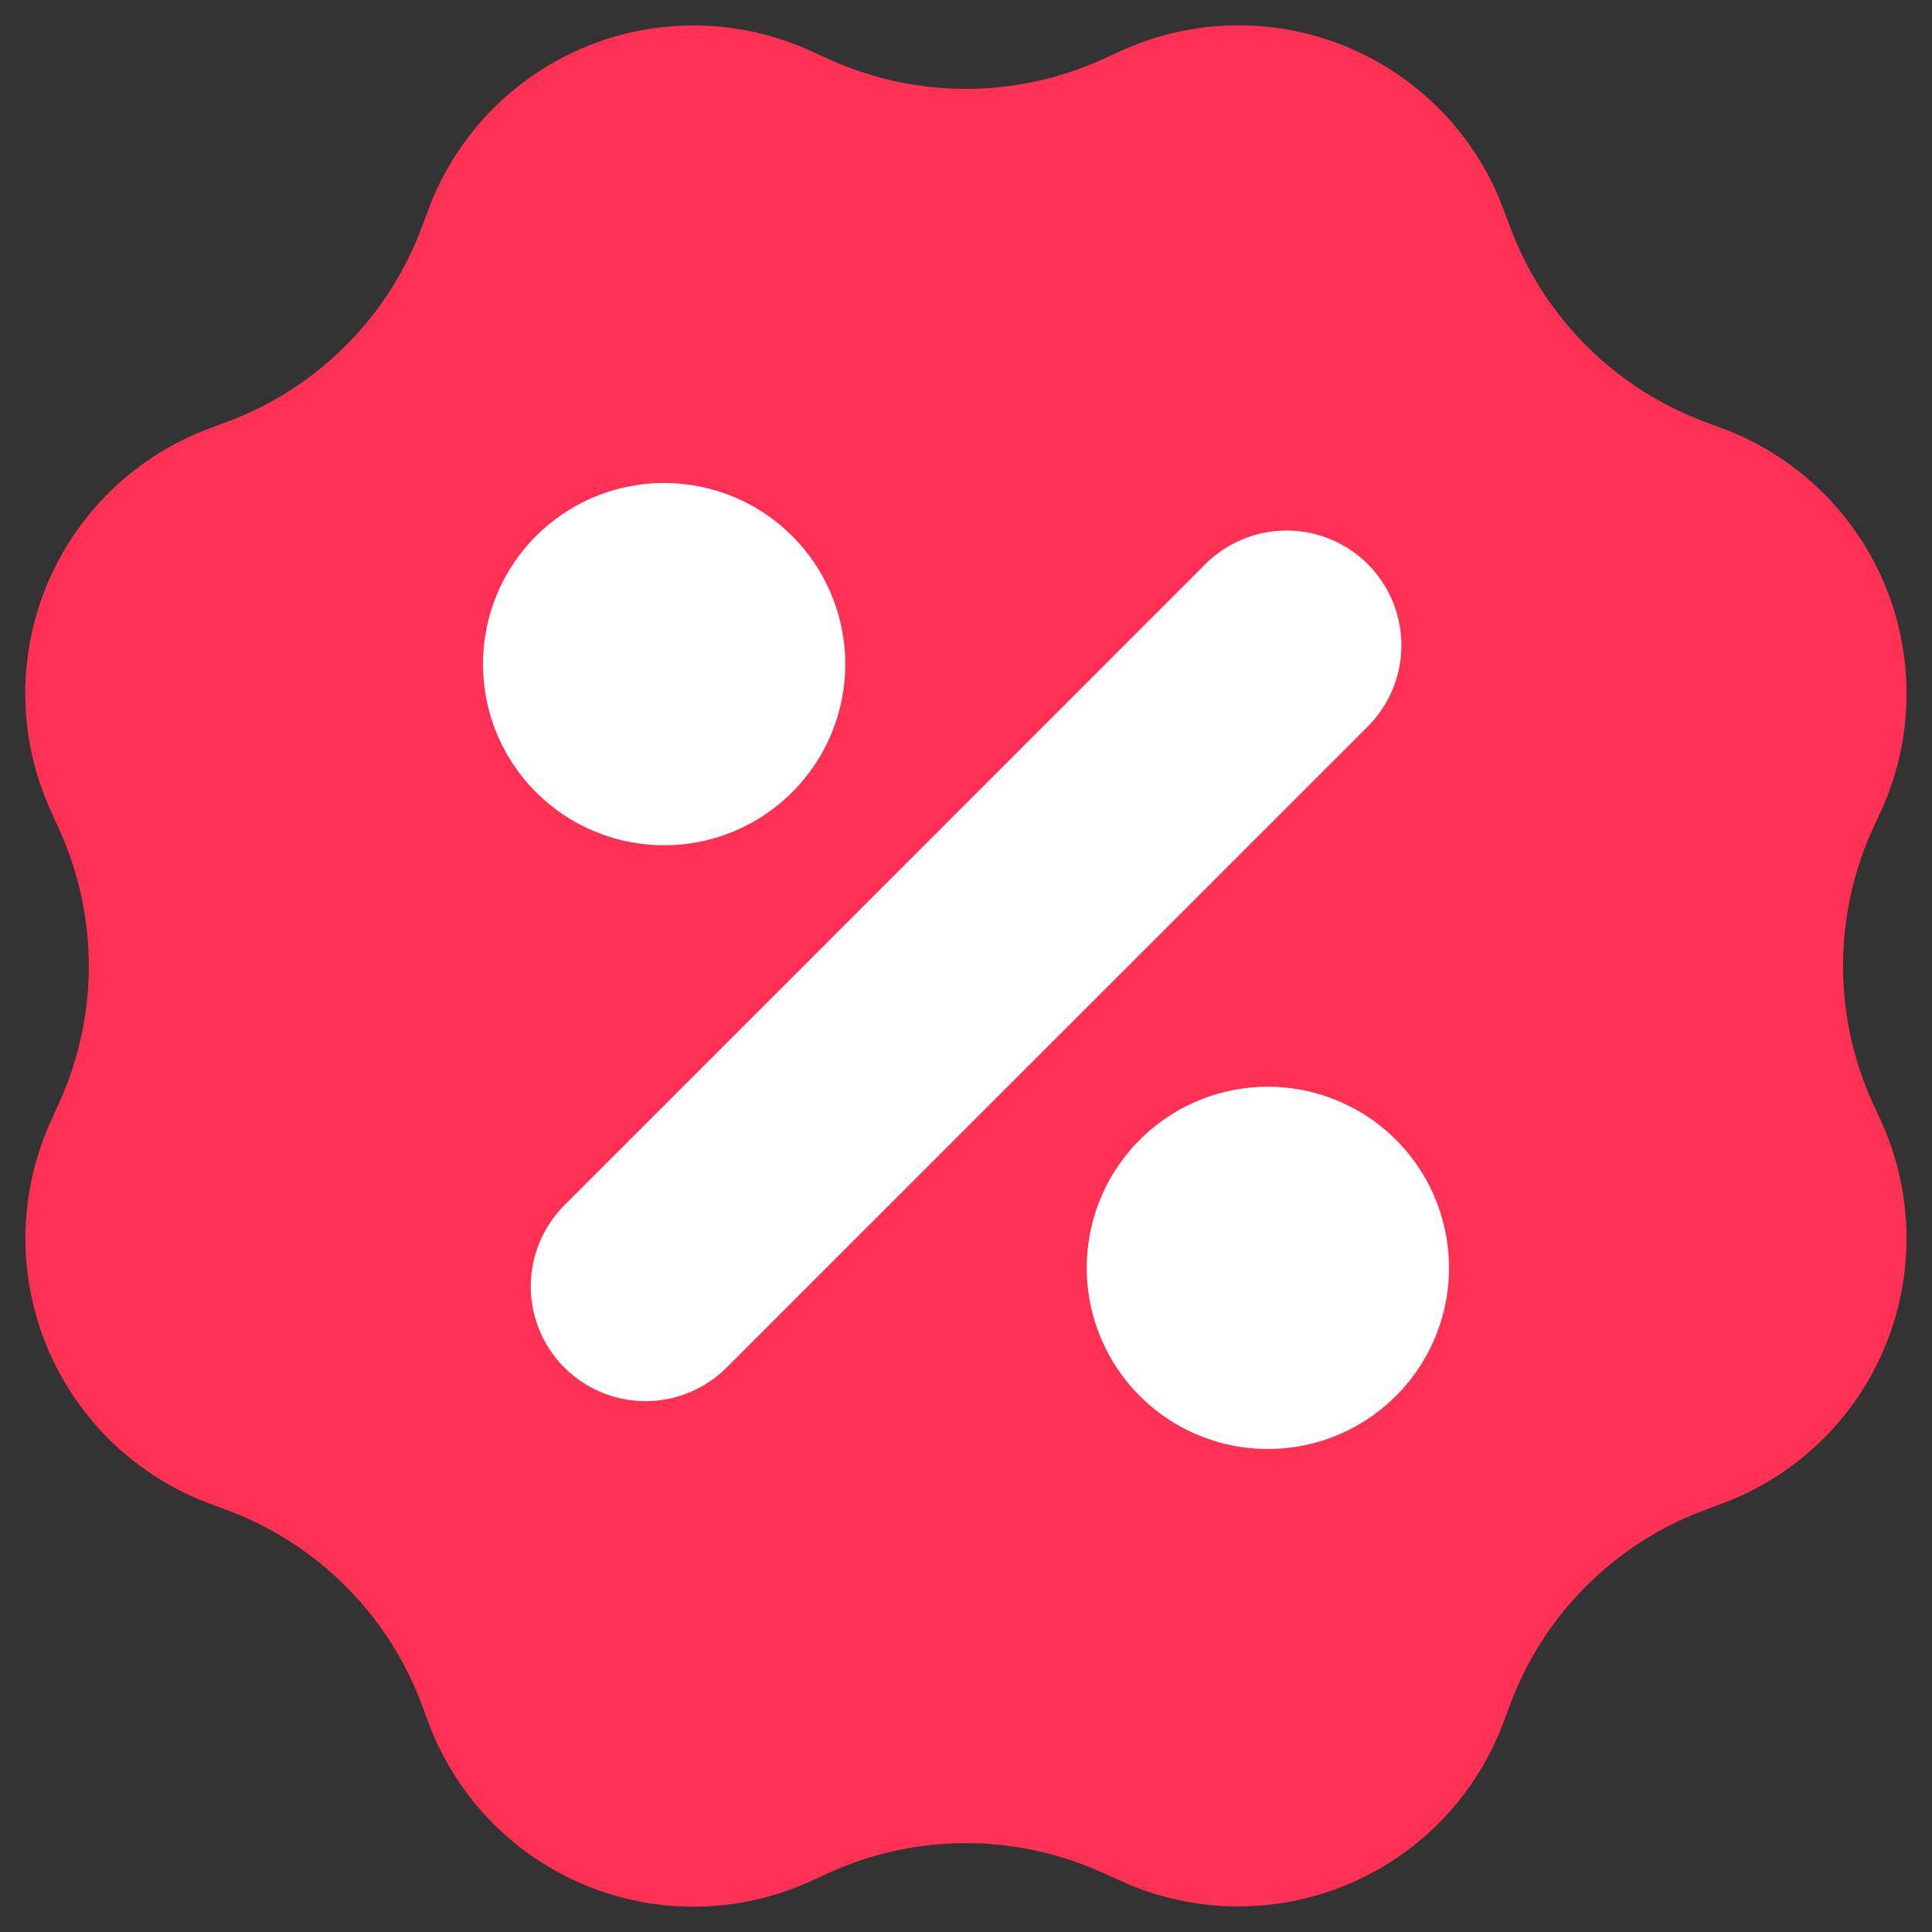 <svg xmlns="http://www.w3.org/2000/svg" width="16" height="16" fill="none" class="ml-1"><rect width="100%" height="100%" fill="#333333" stroke="none"/><g clip-path="url(#Discount_svg__a)"><path fill="#FE3155" d="M15.58 6.712a2.344 2.344 0 0 0-1.31-3.162l-.16-.06a2.74 2.74 0 0 1-1.6-1.6l-.06-.16A2.342 2.342 0 0 0 9.287.42l-.156.071a2.74 2.74 0 0 1-2.264 0l-.155-.07A2.342 2.342 0 0 0 3.55 1.73l-.06.16a2.74 2.74 0 0 1-1.6 1.6l-.16.06A2.341 2.341 0 0 0 .42 6.713l.07.155c.327.72.327 1.545 0 2.264l-.07.156a2.344 2.344 0 0 0 1.31 3.162l.16.06c.739.277 1.322.86 1.6 1.6l.06.16a2.341 2.341 0 0 0 3.162 1.31l.155-.071a2.74 2.74 0 0 1 2.264 0l.156.07a2.344 2.344 0 0 0 3.162-1.31l.06-.16c.277-.739.86-1.322 1.6-1.6l.16-.06a2.342 2.342 0 0 0 1.31-3.162l-.071-.155a2.74 2.74 0 0 1 0-2.264z"></path><path fill="#fff" d="M5.5 7a1.5 1.5 0 1 0 0-3 1.5 1.5 0 0 0 0 3M10.5 12a1.5 1.5 0 1 0 0-3 1.5 1.5 0 0 0 0 3M9.983 4.672l-5.31 5.311a.95.95 0 0 0 1.343 1.344l5.311-5.31a.95.95 0 1 0-1.344-1.345"></path></g><defs><clipPath id="Discount_svg__a"><path fill="#fff" d="M0 0h16v16H0z"></path></clipPath></defs></svg>